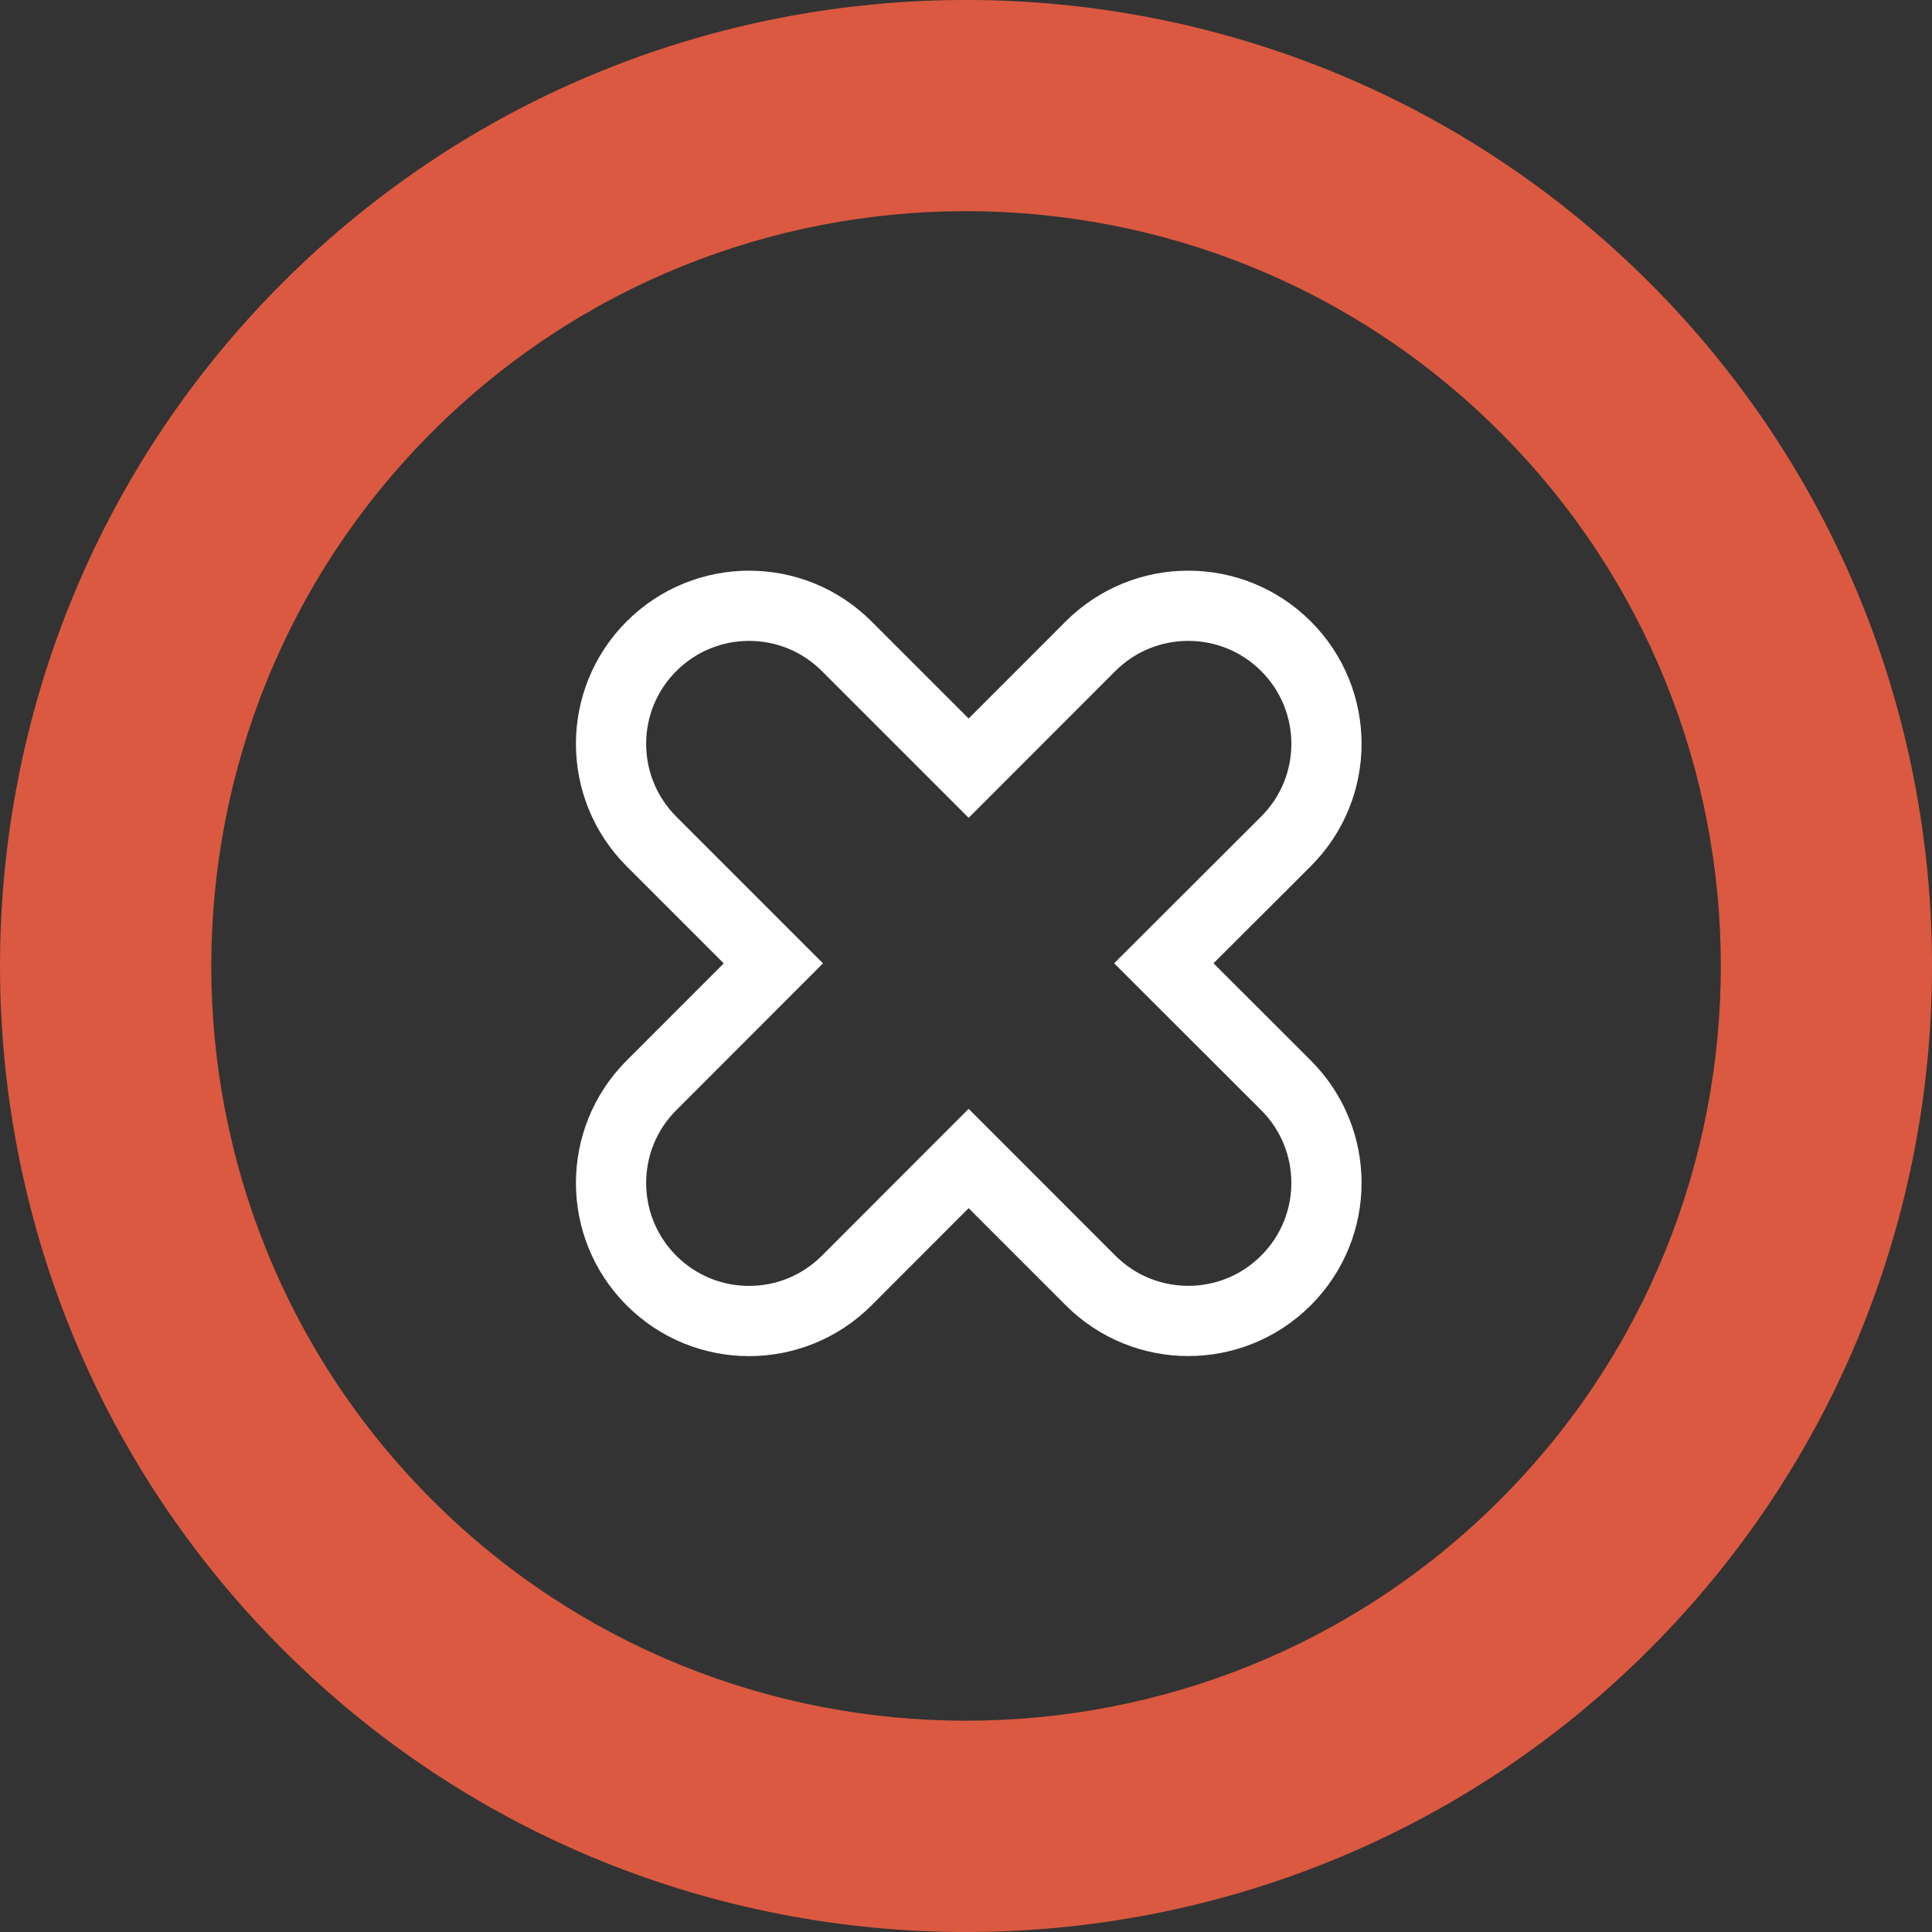<!-- Generator: Adobe Illustrator 17.0.0, SVG Export Plug-In  -->
<svg version="1.1"
	 xmlns="http://www.w3.org/2000/svg" xmlns:xlink="http://www.w3.org/1999/xlink" xmlns:a="http://ns.adobe.com/AdobeSVGViewerExtensions/3.0/"
	 x="0px" y="0px" width="27.517px" height="27.518px" viewBox="0 0 27.517 27.518" enable-background="new 0 0 27.517 27.518"
	 xml:space="preserve">
<rect x="0" y="0" width="27.517" height="27.518" fill="#333333" stroke="none"/>
<defs>
</defs>
<g>
	<path fill="none" stroke="#FFFFFF" stroke-miterlimit="10" d="M18.315,9.203c0.77,0.768,0.77,2.014,0,2.781l-1.739,1.736
		l1.739,1.737c0.77,0.769,0.77,2.013,0,2.781c-0.768,0.768-2.013,0.768-2.782,0L13.796,16.5l-1.737,1.739
		c-0.769,0.768-2.011,0.768-2.78,0c-0.768-0.768-0.768-2.013,0-2.781l1.736-1.737l-1.736-1.736c-0.768-0.768-0.768-2.014,0-2.781
		c0.769-0.768,2.012-0.768,2.78,0l1.737,1.737l1.736-1.737C16.302,8.436,17.546,8.436,18.315,9.203z"/>
	<path fill="#DB5940" d="M4.027,23.492c-5.369-5.367-5.369-14.102,0-19.467c5.367-5.367,14.098-5.367,19.465,0
		c5.367,5.365,5.367,14.1,0,19.467C18.125,28.859,9.394,28.859,4.027,23.492 M21.364,6.153c-4.192-4.194-11.017-4.194-15.21,0
		c-4.193,4.193-4.193,11.017,0,15.21c4.193,4.193,11.018,4.193,15.21,0C25.558,17.17,25.558,10.347,21.364,6.153"/>
</g>
</svg>